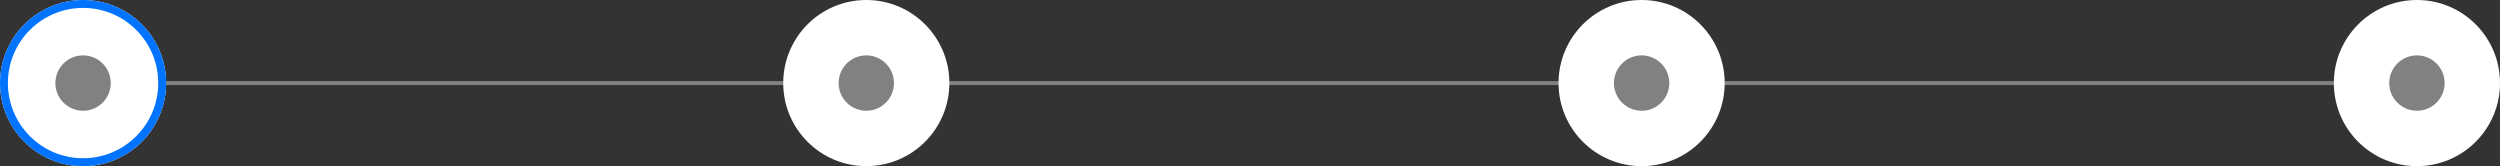 <svg xmlns="http://www.w3.org/2000/svg" width="316" height="21" viewBox="0 0 316 21">
  <rect x="0" y="0" width="316" height="21" fill="#333333" stroke="none"/>
  <g id="Group_15870" data-name="Group 15870" transform="translate(-43 -161)">
    <path id="Path_9336" data-name="Path 9336" d="M0,0V294.217" transform="translate(53.606 171.5) rotate(-90)" fill="none" stroke="#818181" stroke-width="0.5"/>
    <g id="Ellipse_1135" data-name="Ellipse 1135" transform="translate(43 161)" fill="#fff" stroke="#0073ff" stroke-width="1">
      <circle cx="10.5" cy="10.5" r="10.5" stroke="none"/>
      <circle cx="10.5" cy="10.5" r="10" fill="none"/>
    </g>
    <circle id="Ellipse_1136" data-name="Ellipse 1136" cx="10.5" cy="10.5" r="10.5" transform="translate(142 161)" fill="#fff"/>
    <circle id="Ellipse_1141" data-name="Ellipse 1141" cx="10.5" cy="10.5" r="10.5" transform="translate(338 161)" fill="#fff"/>
    <circle id="Ellipse_1138" data-name="Ellipse 1138" cx="10.5" cy="10.5" r="10.5" transform="translate(240 161)" fill="#fff"/>
    <circle id="Ellipse_1132" data-name="Ellipse 1132" cx="3.5" cy="3.5" r="3.5" transform="translate(50 168)" fill="#818181"/>
    <circle id="Ellipse_1137" data-name="Ellipse 1137" cx="3.5" cy="3.5" r="3.5" transform="translate(149 168)" fill="#818181"/>
    <circle id="Ellipse_1140" data-name="Ellipse 1140" cx="3.5" cy="3.5" r="3.5" transform="translate(345 168)" fill="#818181"/>
    <circle id="Ellipse_1139" data-name="Ellipse 1139" cx="3.5" cy="3.5" r="3.5" transform="translate(247 168)" fill="#818181"/>
  </g>
</svg>
